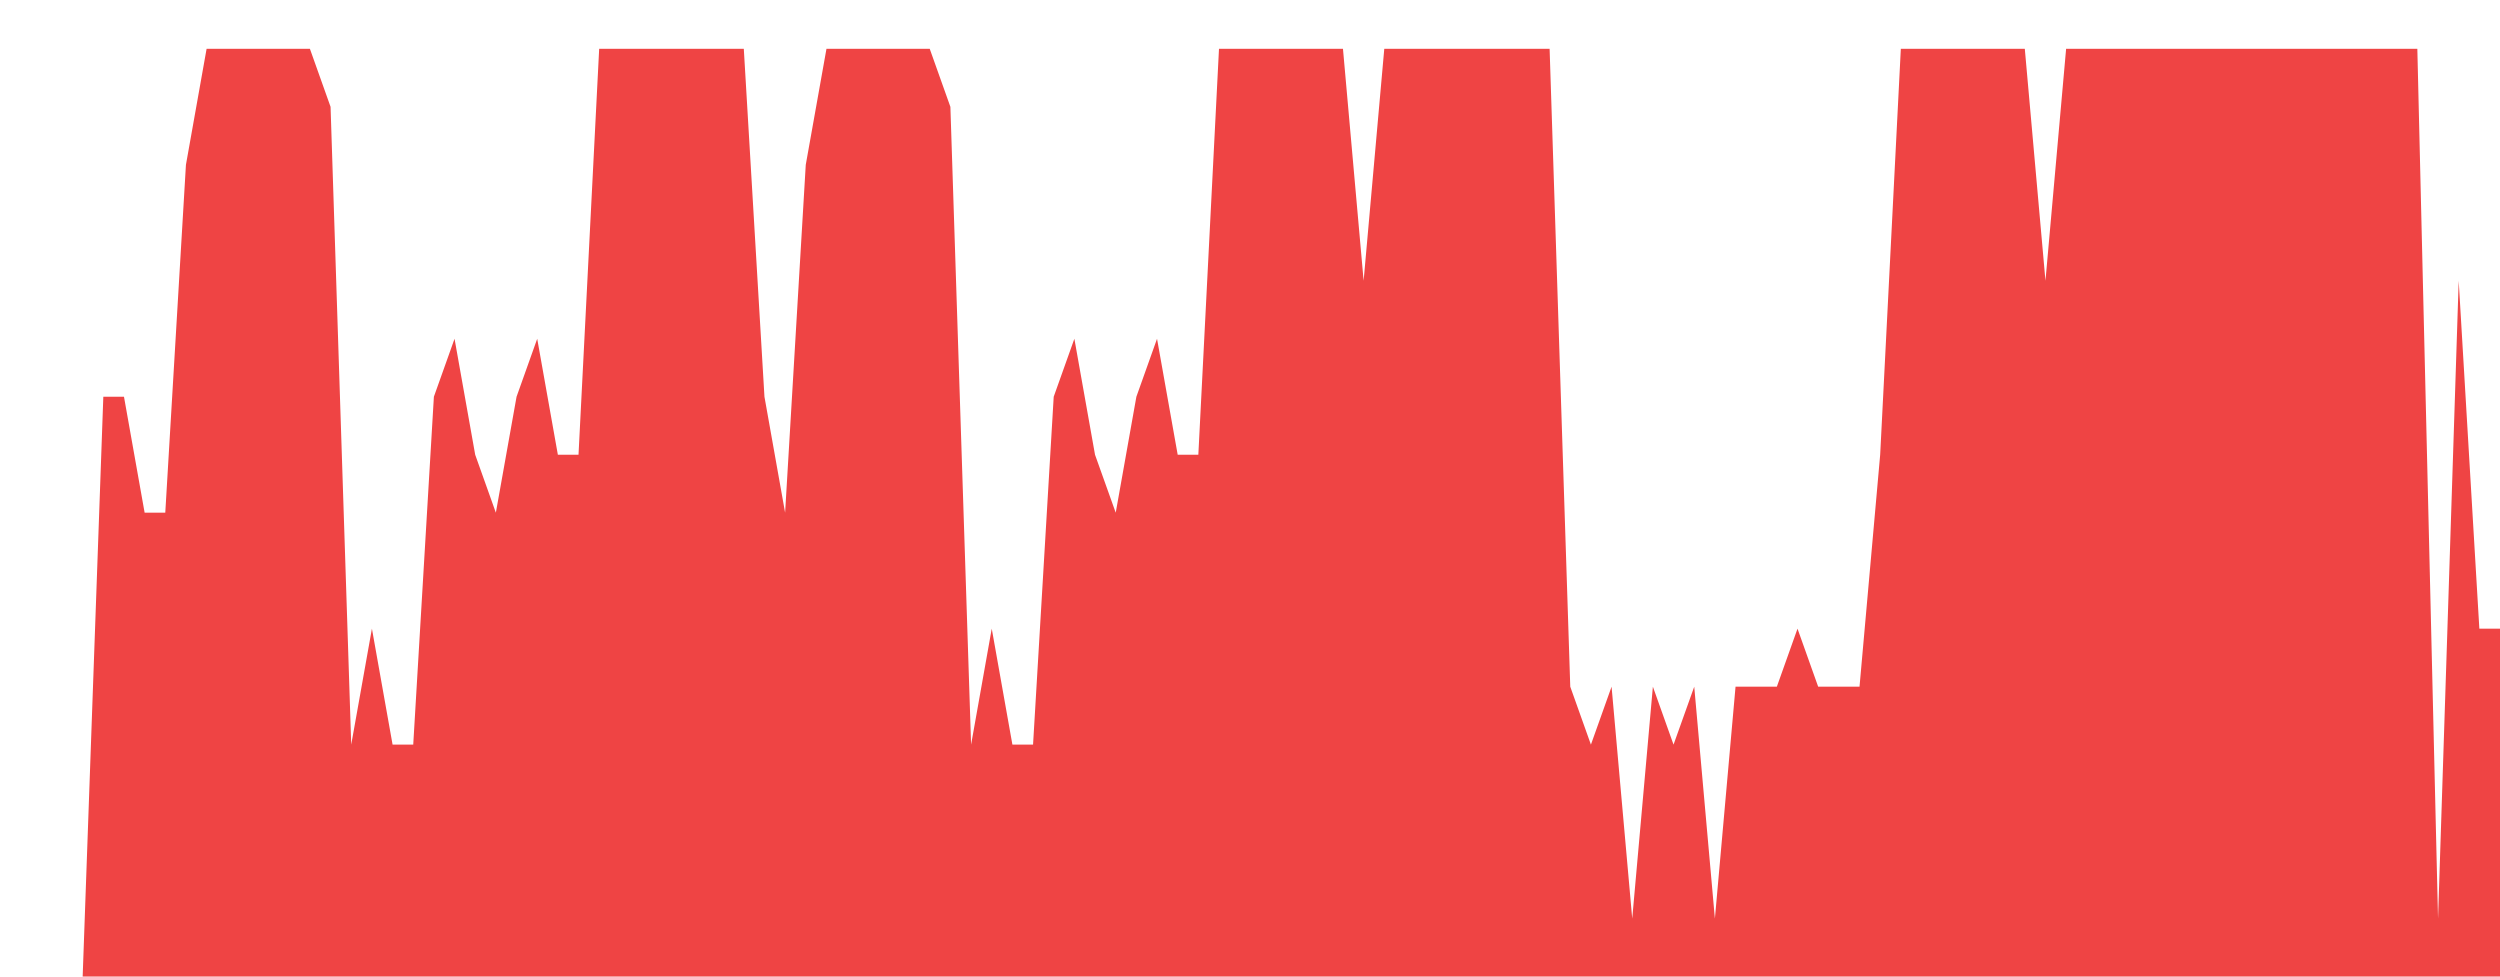 <svg class="main-svg" xmlns="http://www.w3.org/2000/svg" xmlns:xlink="http://www.w3.org/1999/xlink" width="512" height="200" style="" viewBox="0 0 512 200"><rect x="0" y="0" width="512" height="200" style="fill: rgb(0, 0, 0); fill-opacity: 0;"/><defs id="defs-139e11"><g class="clips"><clipPath id="clip139e11xyplot" class="plotclip"><rect width="512" height="200"/></clipPath><clipPath class="axesclip" id="clip139e11x"><rect x="0" y="0" width="512" height="200"/></clipPath><clipPath class="axesclip" id="clip139e11y"><rect x="0" y="0" width="512" height="200"/></clipPath><clipPath class="axesclip" id="clip139e11xy"><rect x="0" y="0" width="512" height="200"/></clipPath></g><g class="gradients"/><g class="patterns"/></defs><g class="bglayer"><rect class="bg" x="0" y="0" width="512" height="200" style="fill: rgb(0, 0, 0); fill-opacity: 0; stroke-width: 0;"/></g><g class="layer-below"><g class="imagelayer"/><g class="shapelayer"/></g><g class="cartesianlayer"><g class="subplot xy"><g class="layer-subplot"><g class="shapelayer"/><g class="imagelayer"/></g><g class="minor-gridlayer"><g class="x"/><g class="y"/></g><g class="gridlayer"><g class="x"/><g class="y"/></g><g class="zerolinelayer"/><g class="layer-between"><g class="shapelayer"/><g class="imagelayer"/></g><path class="xlines-below"/><path class="ylines-below"/><g class="overlines-below"/><g class="xaxislayer-below"/><g class="yaxislayer-below"/><g class="overaxes-below"/><g class="overplot"><g class="xy" transform="" clip-path="url(#clip139e11xyplot)"><g class="scatterlayer mlayer"><g class="trace scatter trace71fcb2" style="stroke-miterlimit: 2;"><g class="fills"><g><path class="js-fill" d="M512,200L0,200L0,200L16.93,200L21.16,81.25L25.39,81.25L29.62,105L33.85,105L38.08,33.75L42.31,10L46.55,10L63.47,10L67.7,21.88L71.93,152.5L76.17,128.75L80.4,152.5L84.63,152.5L88.86,81.25L93.09,69.38L97.32,93.13L101.55,105L105.79,81.25L110.02,69.38L114.25,93.13L118.48,93.13L122.71,10L126.94,10L152.33,10L156.56,81.25L160.79,105L165.02,33.75L169.26,10L173.49,10L190.41,10L194.64,21.88L198.88,152.5L203.11,128.75L207.34,152.5L211.57,152.5L215.8,81.25L220.03,69.38L224.26,93.13L228.5,105L232.73,81.25L236.96,69.38L241.19,93.13L245.42,93.13L249.65,10L253.88,10L275.04,10L279.27,57.5L283.5,10L287.74,10L317.36,10L321.59,140.63L325.82,152.5L330.05,140.63L334.28,188.13L338.51,140.63L342.74,152.5L346.98,140.63L351.21,188.13L355.44,140.63L363.9,140.63L368.13,128.75L372.36,140.63L376.6,140.63L380.83,140.63L385.06,93.13L389.29,10L393.52,10L414.68,10L418.91,57.5L423.14,10L427.37,10L495.07,10L499.31,188.13L503.54,57.5L507.77,128.75L512,128.75" style="fill: rgb(239, 68, 68); fill-opacity: 1; stroke-width: 0;"/></g></g><g class="errorbars"/><g class="lines"><path class="js-line" d="M0,200L16.93,200L21.16,81.25L25.39,81.25L29.62,105L33.85,105L38.08,33.75L42.31,10L46.55,10L63.47,10L67.7,21.88L71.93,152.5L76.17,128.75L80.4,152.5L84.63,152.5L88.86,81.25L93.09,69.38L97.32,93.13L101.55,105L105.79,81.25L110.02,69.38L114.25,93.13L118.48,93.13L122.71,10L126.94,10L152.33,10L156.56,81.25L160.79,105L165.02,33.75L169.26,10L173.49,10L190.41,10L194.64,21.88L198.88,152.5L203.11,128.75L207.34,152.5L211.57,152.5L215.8,81.25L220.03,69.38L224.26,93.13L228.5,105L232.73,81.25L236.96,69.38L241.19,93.13L245.42,93.13L249.65,10L253.88,10L275.04,10L279.27,57.5L283.5,10L287.74,10L317.36,10L321.59,140.63L325.82,152.5L330.05,140.63L334.28,188.13L338.51,140.63L342.74,152.5L346.98,140.63L351.21,188.13L355.44,140.63L363.9,140.63L368.13,128.75L372.36,140.63L376.6,140.63L380.83,140.63L385.06,93.13L389.29,10L393.52,10L414.68,10L418.91,57.5L423.14,10L427.37,10L495.07,10L499.31,188.13L503.54,57.5L507.77,128.75L512,128.75" style="vector-effect: none; fill: none; stroke: rgb(255, 165, 0); stroke-opacity: 1; stroke-width: 0px; opacity: 1;"/></g><g class="points"/><g class="text"/></g></g></g></g><path class="xlines-above crisp" d="M0,0" style="fill: none;"/><path class="ylines-above crisp" d="M0,0" style="fill: none;"/><g class="overlines-above"/><g class="xaxislayer-above"/><g class="yaxislayer-above"/><g class="overaxes-above"/></g></g><g class="polarlayer"/><g class="smithlayer"/><g class="ternarylayer"/><g class="geolayer"/><g class="funnelarealayer"/><g class="pielayer"/><g class="iciclelayer"/><g class="treemaplayer"/><g class="sunburstlayer"/><g class="glimages"/><defs id="topdefs-139e11"><g class="clips"/></defs><g class="layer-above"><g class="imagelayer"/><g class="shapelayer"/></g><g class="infolayer"><g class="g-gtitle"/></g></svg>